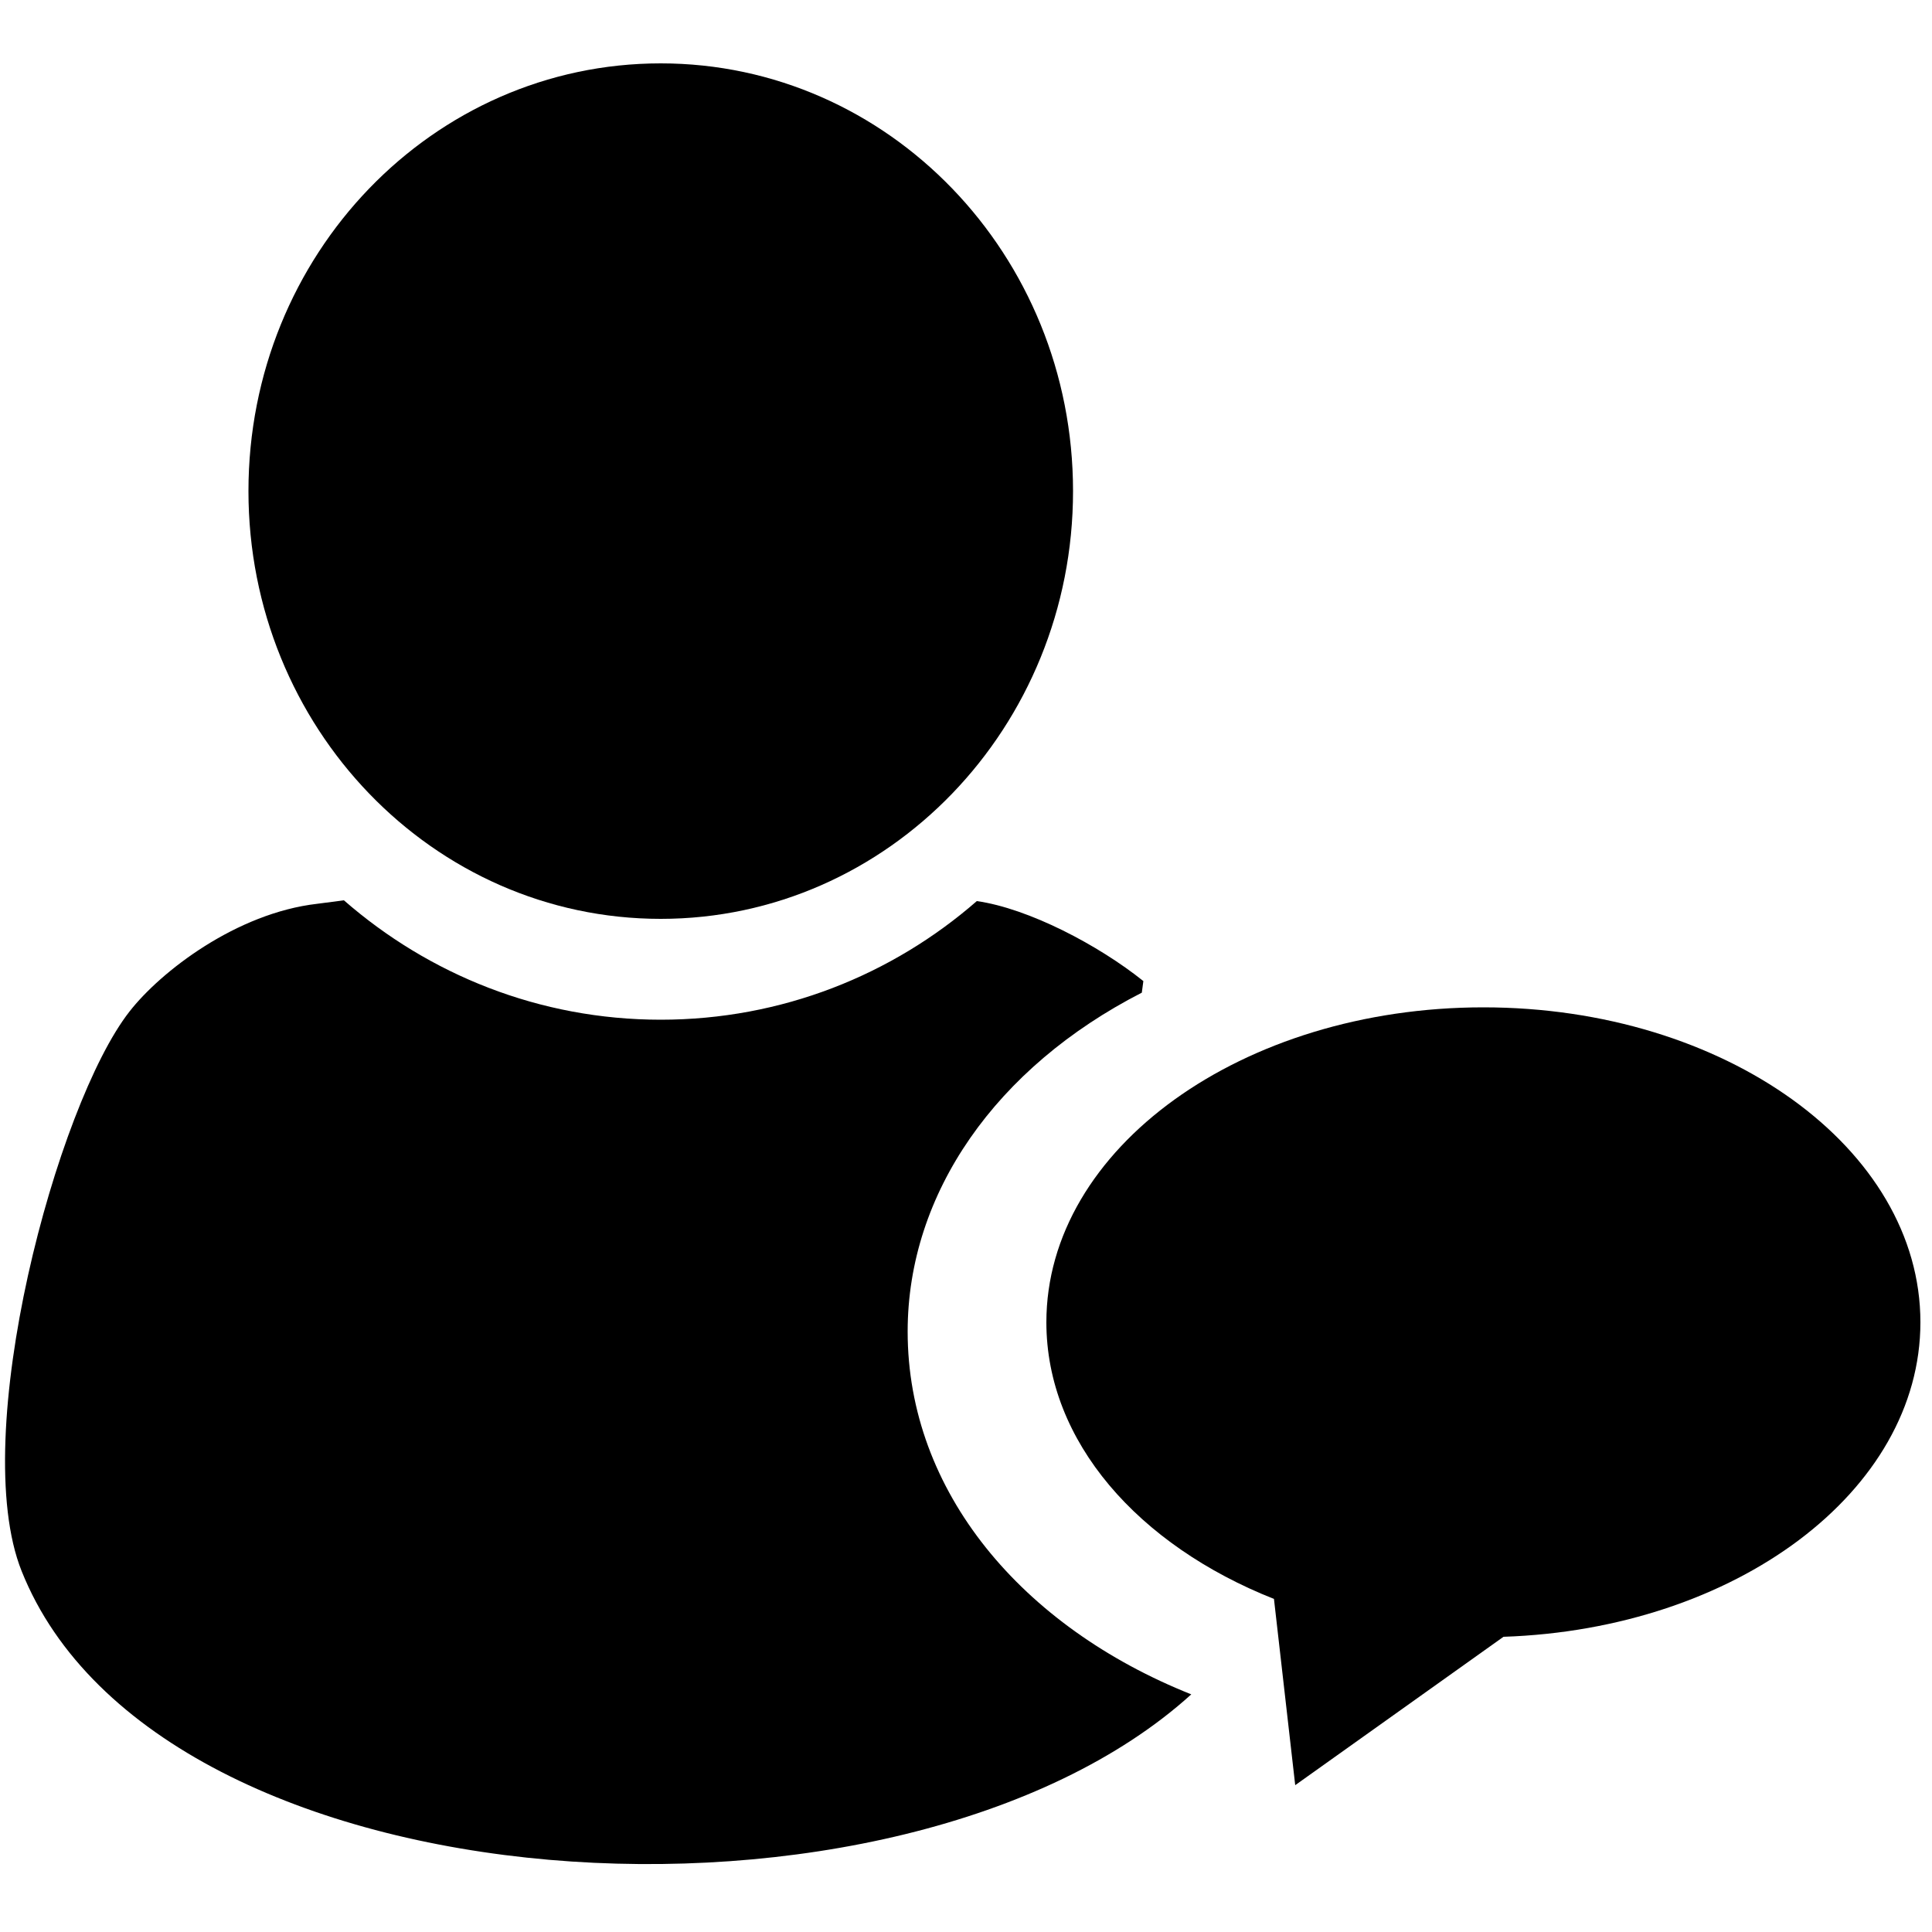 <?xml version="1.0" encoding="utf-8"?>
<!-- Generator: Adobe Illustrator 19.1.0, SVG Export Plug-In . SVG Version: 6.00 Build 0)  -->
<svg version="1.1" id="Layer_1" xmlns="http://www.w3.org/2000/svg" xmlns:xlink="http://www.w3.org/1999/xlink" x="0px" y="0px"
	 width="500px" height="500px" viewBox="0 0 500 500" enable-background="new 0 0 500 500" xml:space="preserve">
<g>
	<g>
		<path d="M277.7,127.1c0,61.1-47.8,110.7-106.7,110.7c-59,0-106.7-49.6-106.7-110.7C64.3,65.9,112,16.4,171,16.4
			C229.9,16.4,277.7,65.9,277.7,127.1z"/>
	</g>
	<path fill-rule="evenodd" clip-rule="evenodd" d="M234.9,344.6c0-35.8,22.9-68.4,60.6-87.7l0.4-3c-11.6-9.3-29.7-18.8-43.1-20.7
		c-21.9,19.1-50.5,30.7-81.8,30.7c-31.4,0-60-11.7-82-30.9c-2.2,0.3-4.5,0.6-6.9,0.9c-20.9,2.4-40.5,17.5-48.6,27.9
		c-18.8,24-41.9,109.8-27.9,144.8c35.4,88.7,227.6,99.9,302.7,31.9C264.4,421,234.9,386,234.9,344.6z"/>
	<path d="M389.1,423.6L335.2,462l-5.5-48.2c-35.1-13.9-58.9-40.7-58.9-71.6c0-45,50.7-81.5,113.1-81.5c62.5,0,113.1,36.5,113.1,81.5
		C497,386,449.1,421.6,389.1,423.6z"/>
</g>
</svg>
